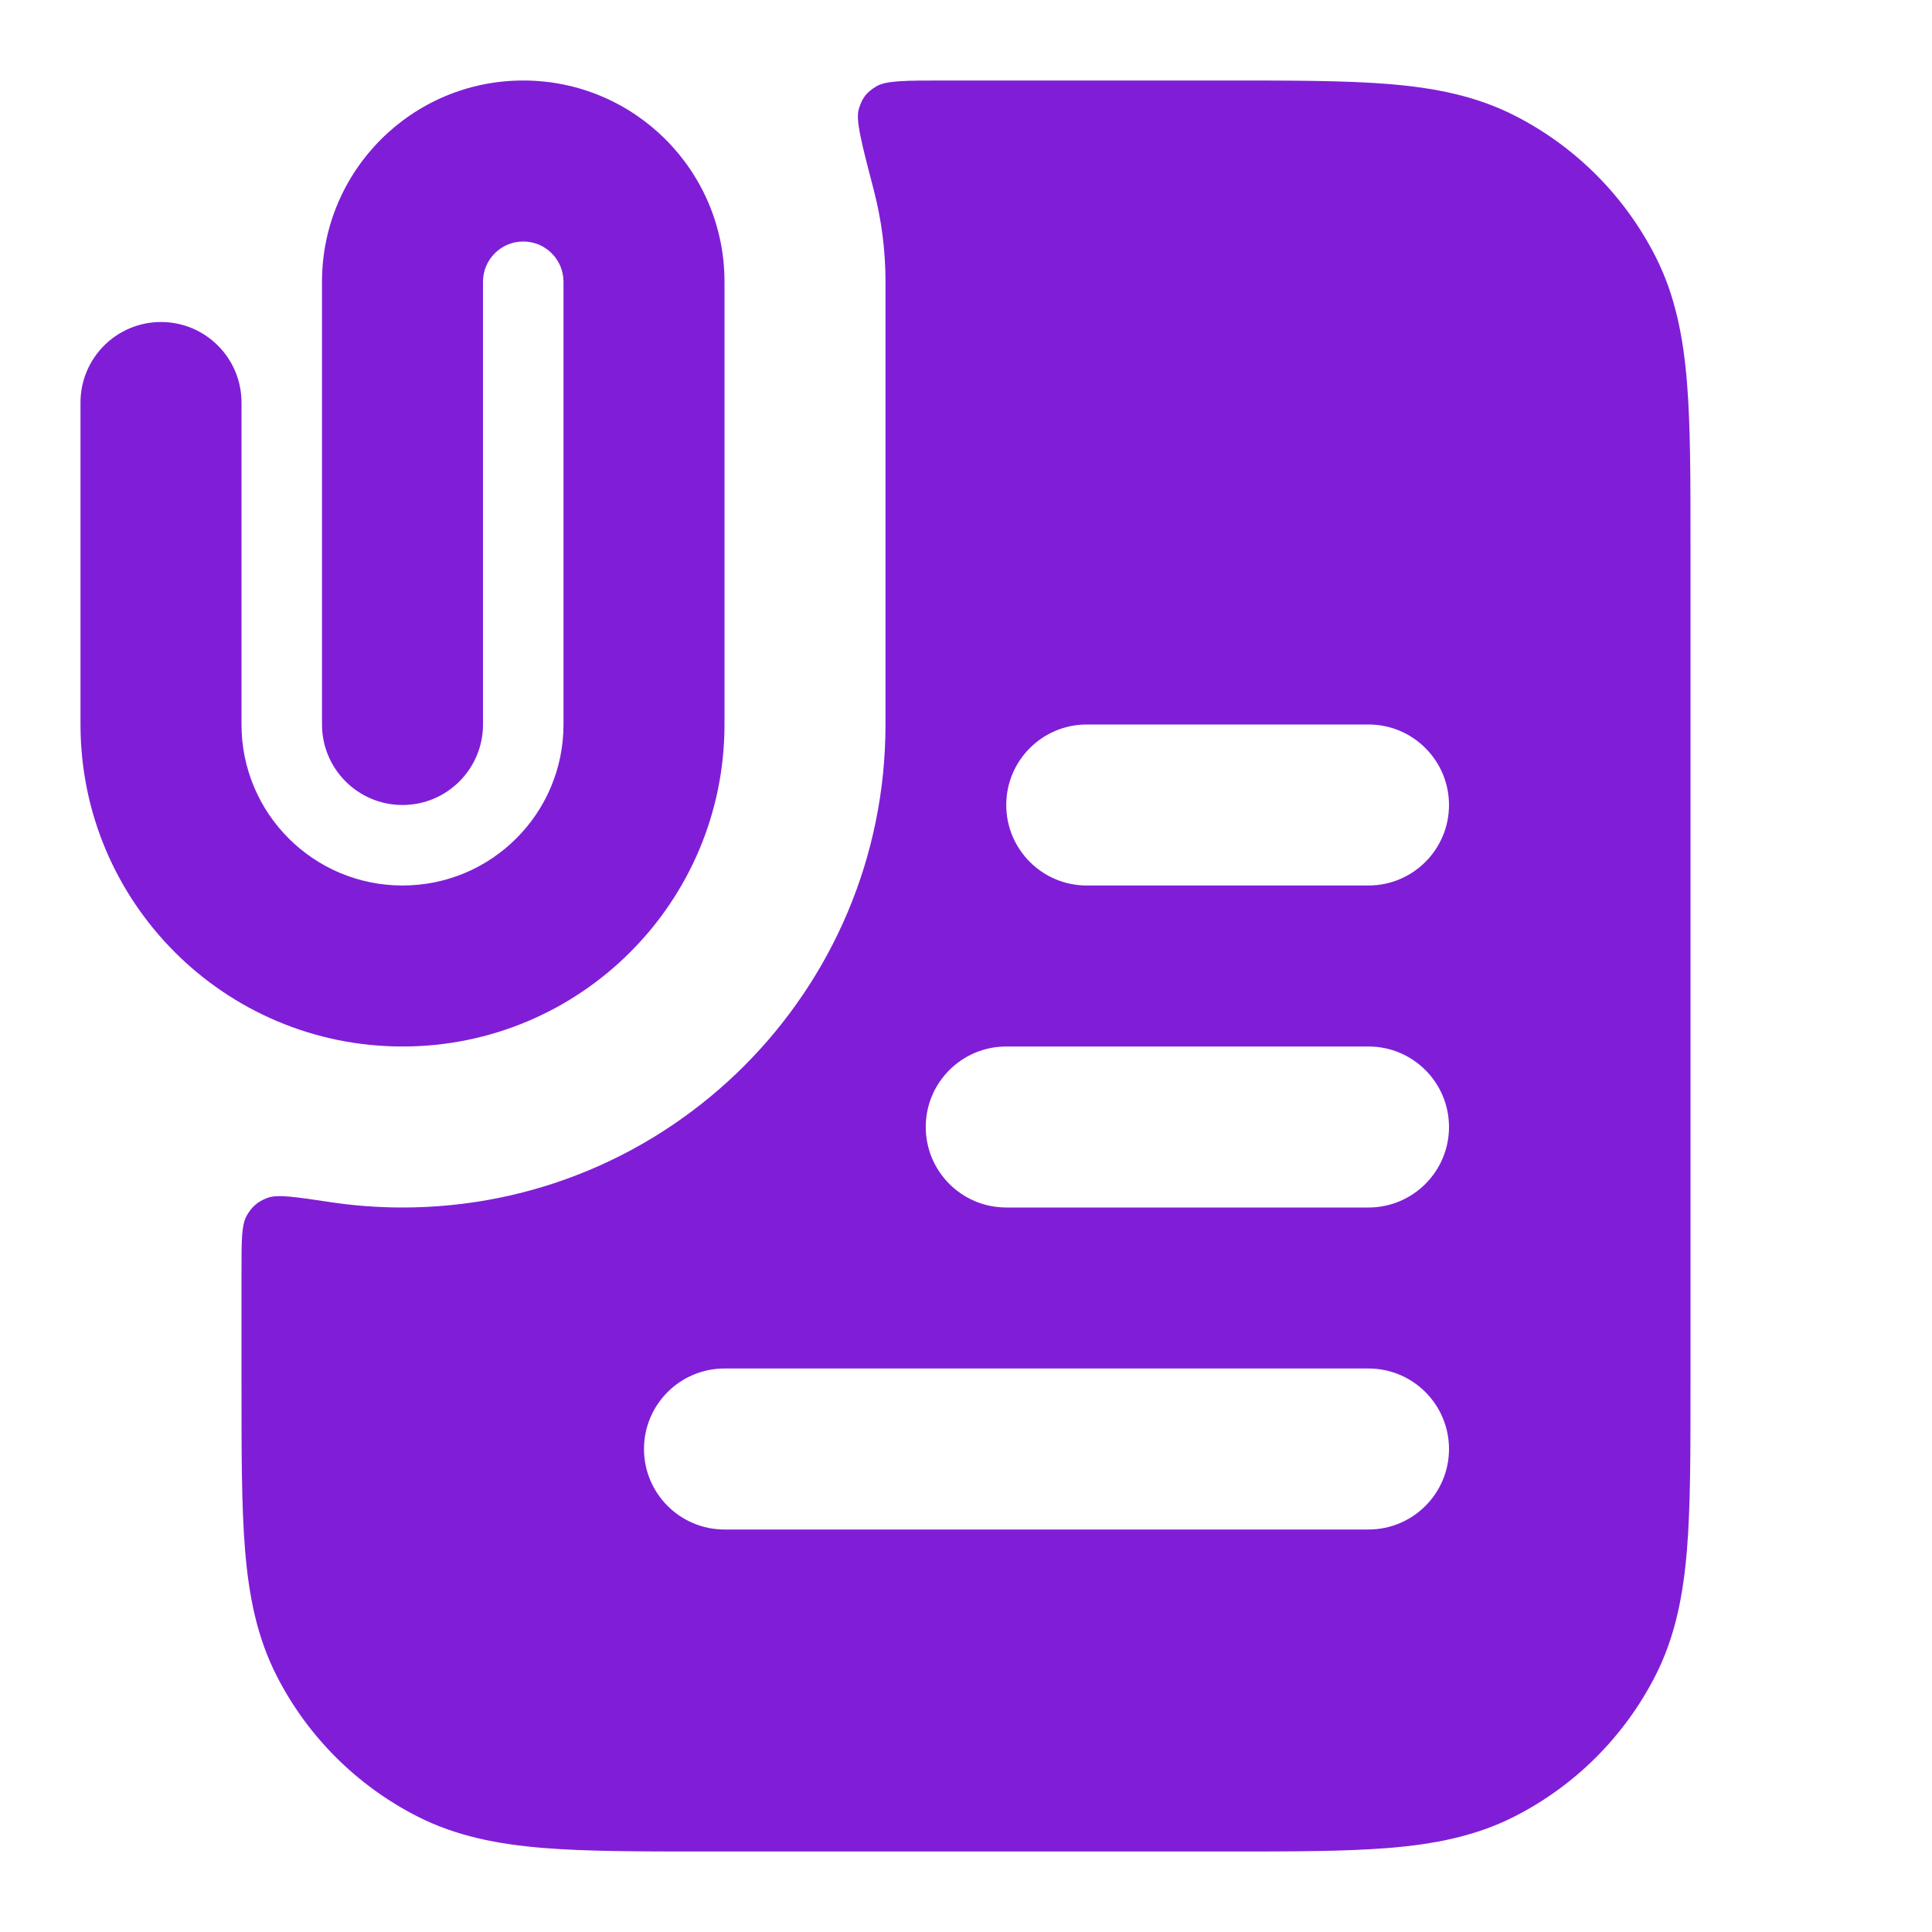 <svg width="24" height="24" viewBox="0 0 24 24" fill="none" xmlns="http://www.w3.org/2000/svg">
<path fill-rule="evenodd" clip-rule="evenodd" d="M4.096 14.932C4.391 14.977 4.693 15 5 15C8.314 15 11 12.314 11 9V3.5C11 3.106 10.949 2.724 10.854 2.36C10.703 1.78 10.627 1.49 10.668 1.356C10.71 1.216 10.761 1.149 10.886 1.073C11.006 1 11.251 1 11.74 1H15.241C16.046 1 16.711 1 17.252 1.044C17.814 1.09 18.331 1.189 18.816 1.436C19.569 1.819 20.18 2.431 20.564 3.184C20.811 3.669 20.91 4.186 20.956 4.748C21 5.289 21 5.954 21 6.759V17.241C21 18.046 21 18.711 20.956 19.252C20.91 19.814 20.811 20.331 20.564 20.816C20.18 21.569 19.569 22.18 18.816 22.564C18.331 22.811 17.814 22.91 17.252 22.956C16.711 23 16.046 23 15.241 23H8.759C7.954 23 7.289 23 6.748 22.956C6.186 22.91 5.669 22.811 5.184 22.564C4.431 22.18 3.819 21.569 3.436 20.816C3.189 20.331 3.09 19.814 3.044 19.252C3 18.711 3 18.046 3 17.241V15.79C3 15.407 3 15.216 3.065 15.101C3.129 14.989 3.201 14.927 3.321 14.881C3.444 14.834 3.661 14.867 4.096 14.932ZM12.5 10C12.5 9.448 12.948 9 13.5 9H17C17.552 9 18 9.448 18 10C18 10.552 17.552 11 17 11H13.5C12.948 11 12.5 10.552 12.5 10ZM11.5 14C11.5 13.448 11.948 13 12.5 13H17C17.552 13 18 13.448 18 14C18 14.552 17.552 15 17 15H12.5C11.948 15 11.5 14.552 11.5 14ZM9 17C8.448 17 8 17.448 8 18C8 18.552 8.448 19 9 19H17C17.552 19 18 18.552 18 18C18 17.448 17.552 17 17 17H9Z" fill="#801ED7"/>
<path d="M6 3.5C6 3.224 6.224 3 6.5 3C6.776 3 7 3.224 7 3.5V9C7 10.105 6.105 11 5 11C3.895 11 3 10.105 3 9V5C3 4.448 2.552 4 2 4C1.448 4 1 4.448 1 5V9C1 11.209 2.791 13 5 13C7.209 13 9 11.209 9 9V3.5C9 2.119 7.881 1 6.5 1C5.119 1 4 2.119 4 3.5V9C4 9.552 4.448 10 5 10C5.552 10 6 9.552 6 9V3.5Z" fill="#801ED7"/>
</svg>
